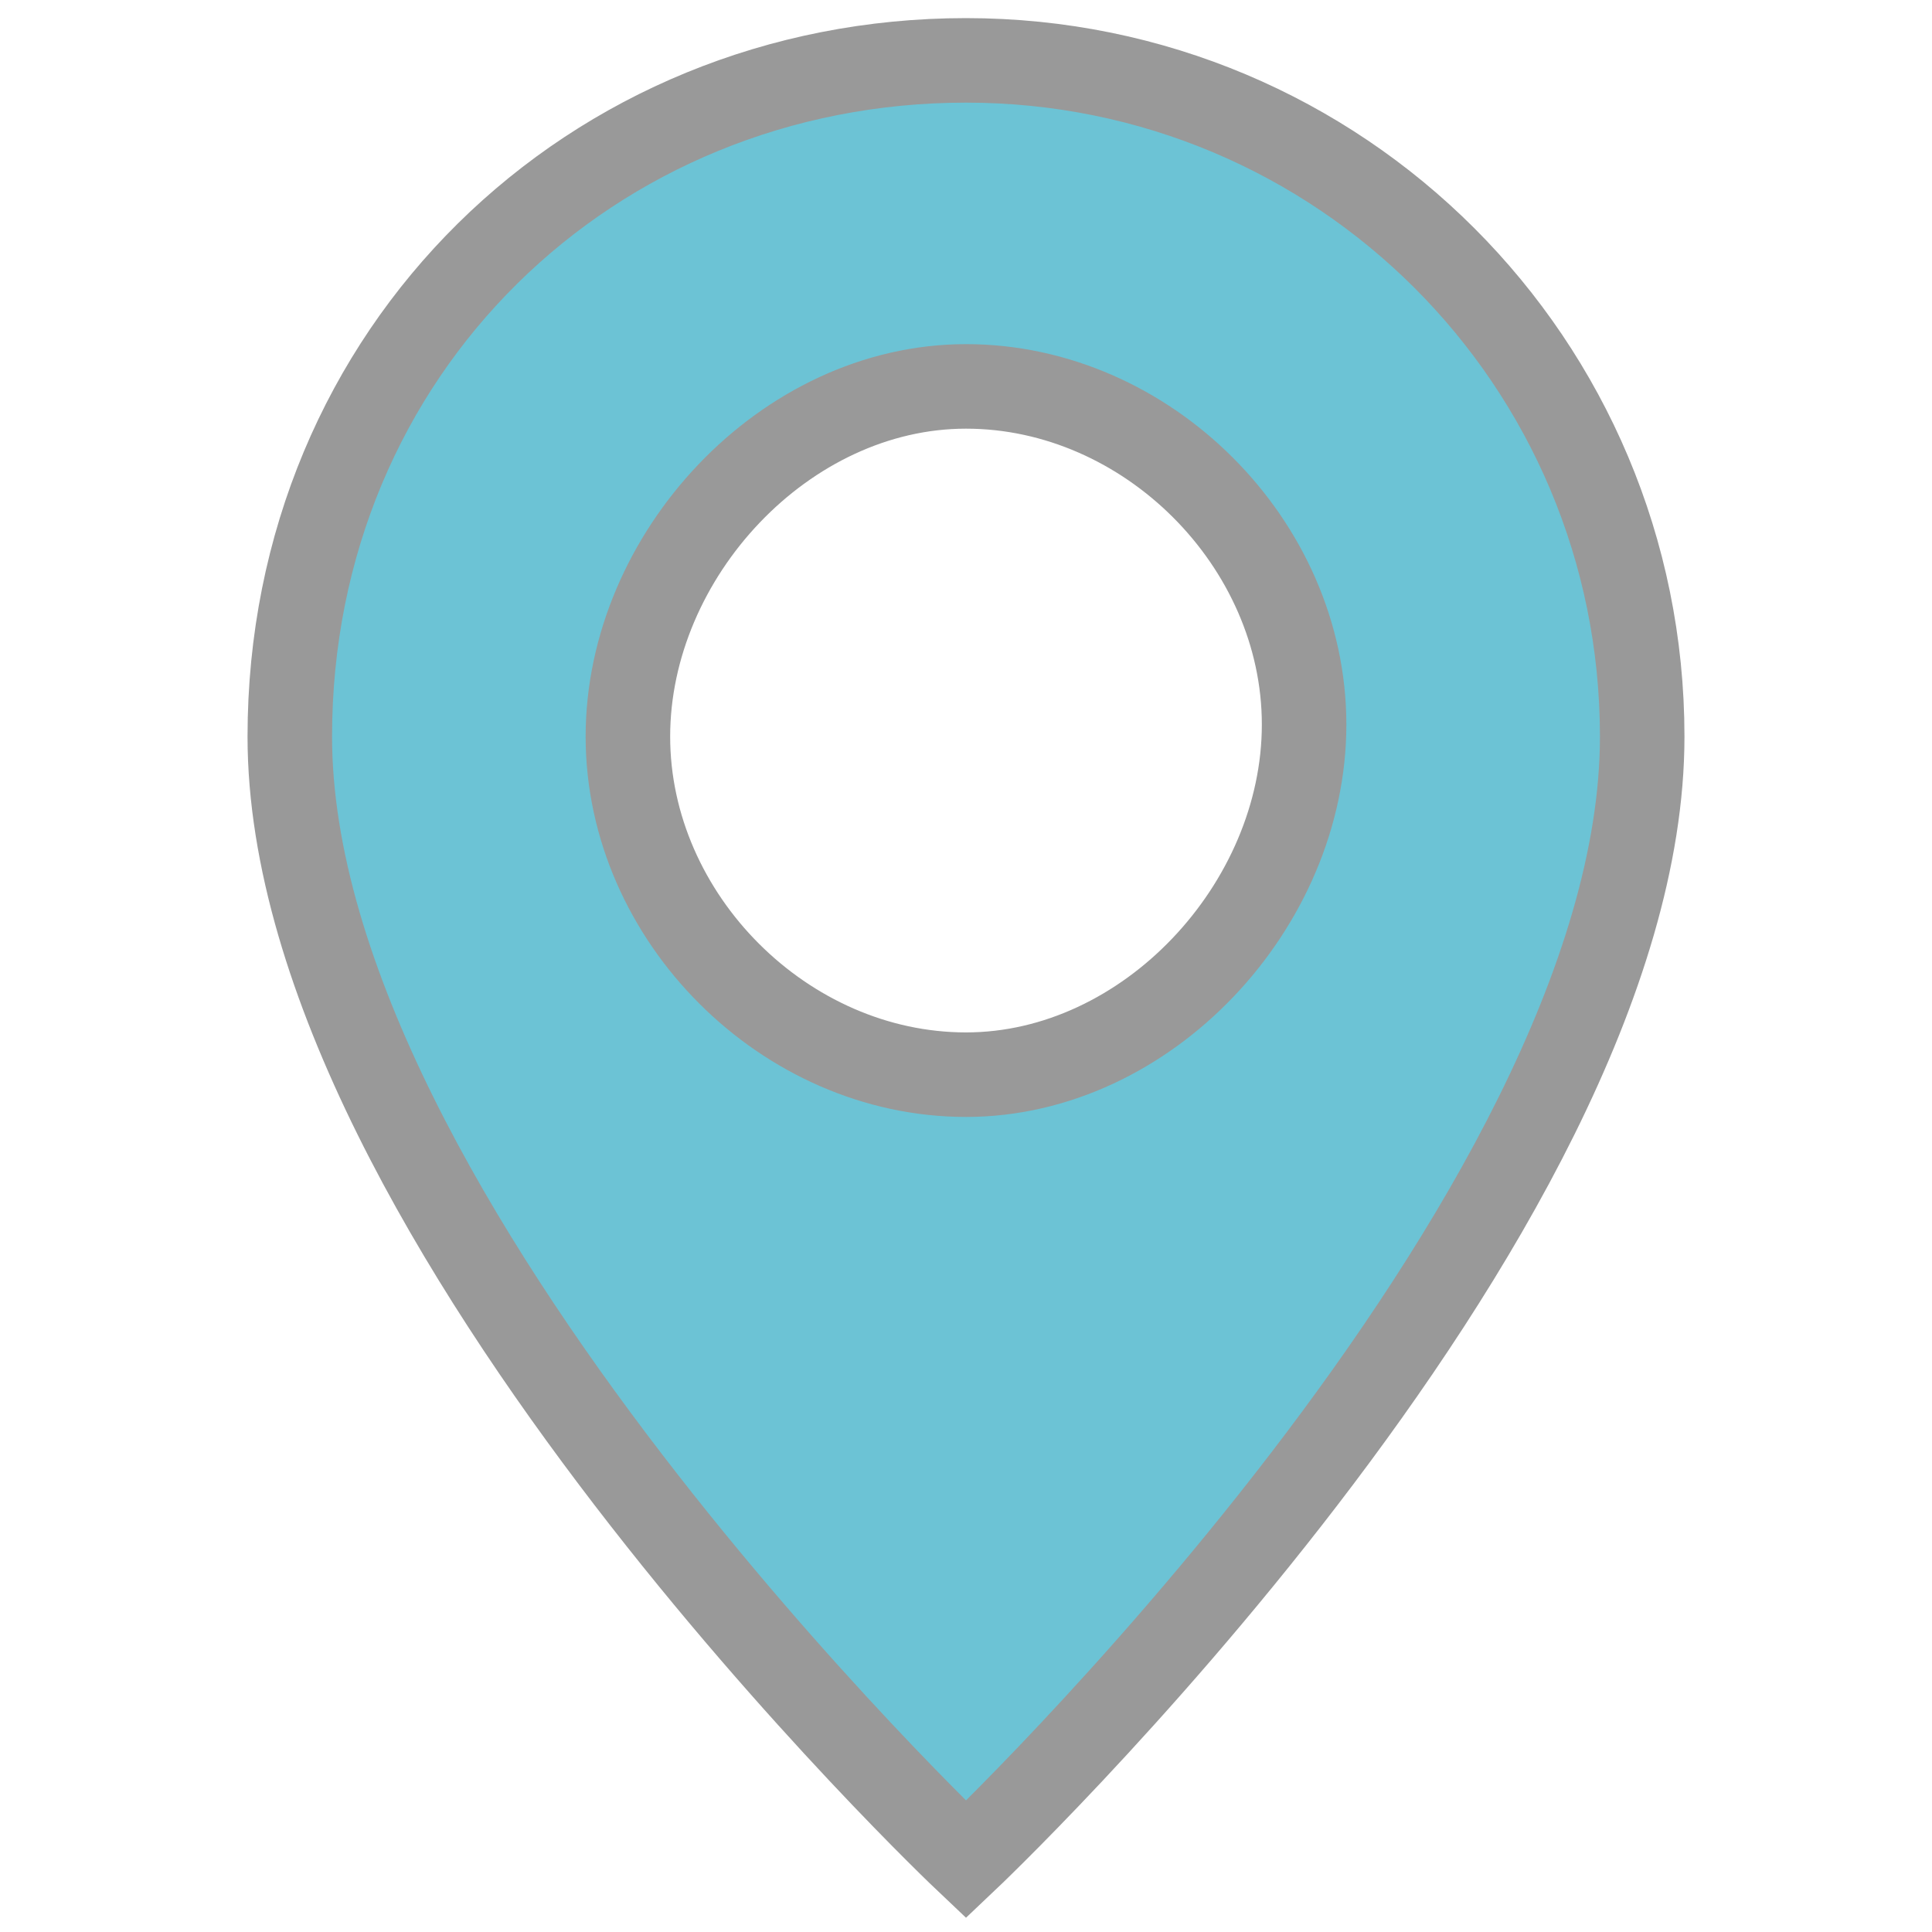<?xml version="1.0" encoding="utf-8"?>
<!-- Generator: Adobe Illustrator 25.2.3, SVG Export Plug-In . SVG Version: 6.00 Build 0)  -->
<svg version="1.1" id="레이어_1" xmlns="http://www.w3.org/2000/svg" xmlns:xlink="http://www.w3.org/1999/xlink" x="0px"
	 y="0px" viewBox="0 0 16 16" style="enable-background:new 0 0 16 16;" xml:space="preserve">
<style type="text/css">
	.st0{fill:#6CC3D5;stroke:#999999;stroke-width:0.7;stroke-miterlimit:10;}
</style>
<path class="st0" d="M8,15.4c0,0,5.6-5.3,5.6-9.3c0-3.1-2.5-5.6-5.6-5.6S2.4,2.9,2.4,6.1C2.4,10.1,8,15.4,8,15.4z M8,8.9
	c-1.5,0-2.8-1.3-2.8-2.8S6.5,3.2,8,3.2s2.8,1.3,2.8,2.8S9.5,8.9,8,8.9z"/>
</svg>
